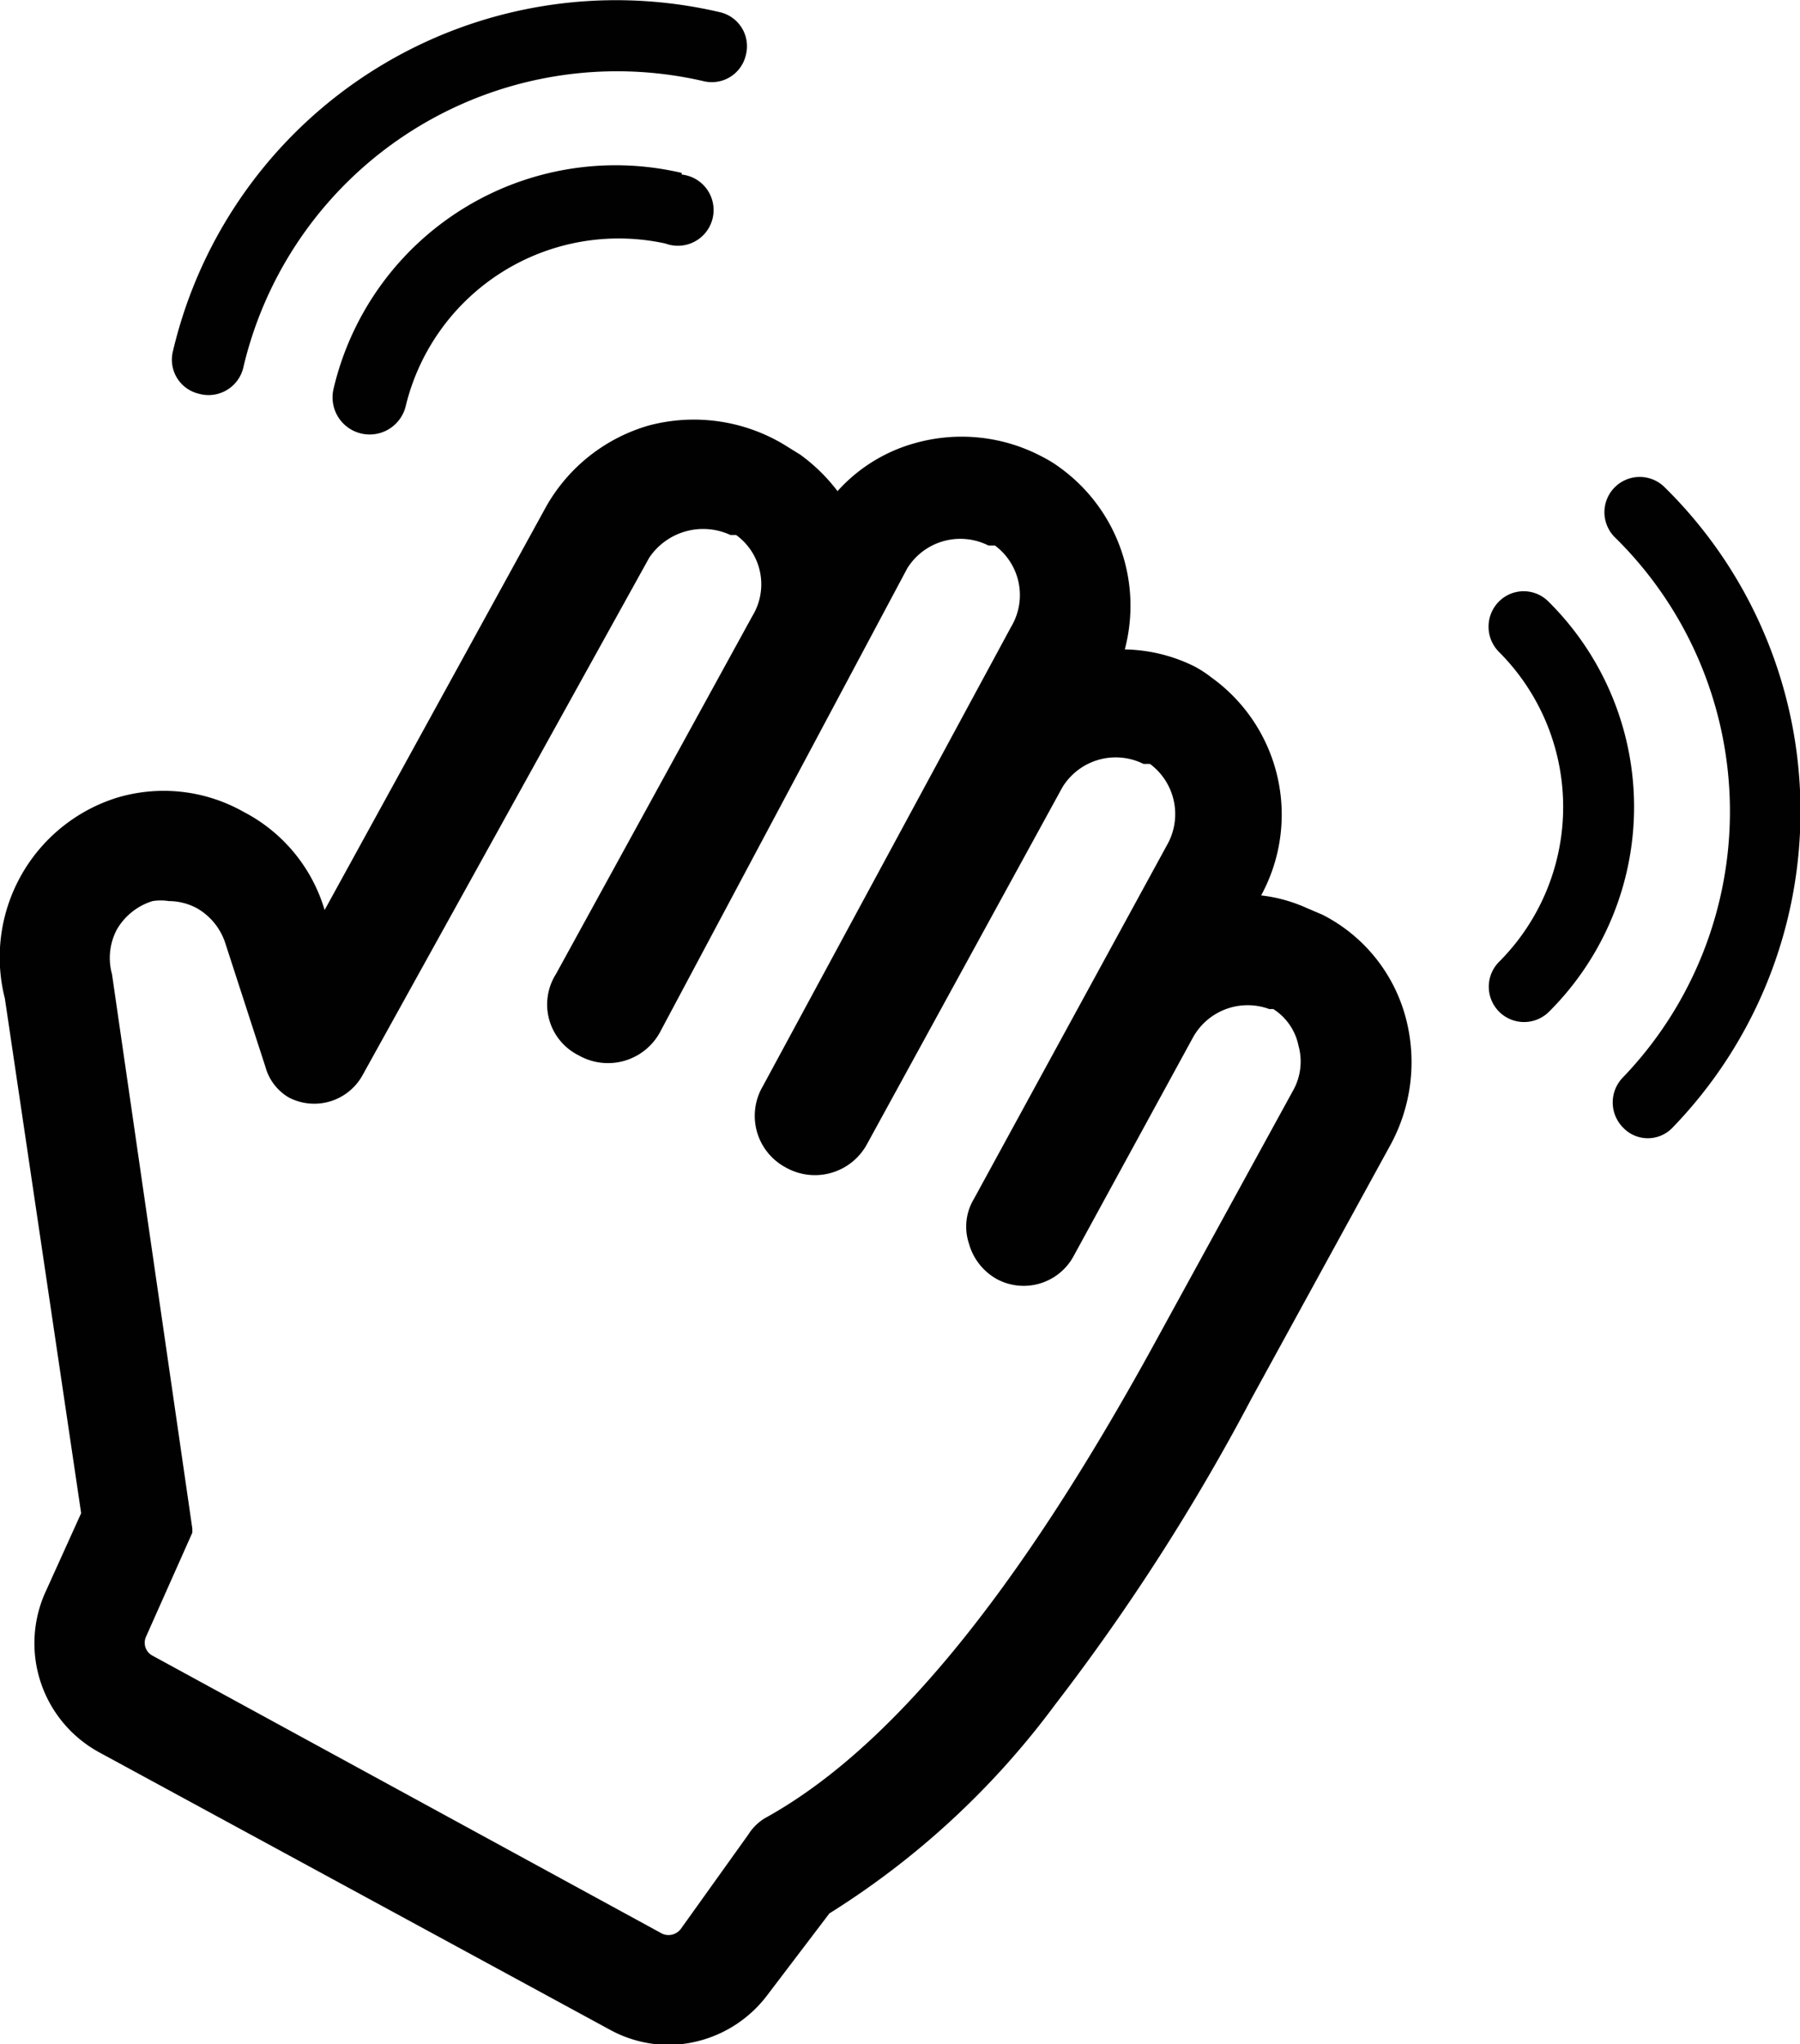 <svg xmlns="http://www.w3.org/2000/svg" viewBox="0 0 22.18 25.18"><defs><style>.cls-1{fill:#010101;}</style></defs><title>signout</title><g id="Layer_2" data-name="Layer 2"><g id="FAN_Settings" data-name="FAN Settings"><path class="cls-1" d="M8.4,2.13A3.57,3.57,0,0,0,4.11,4.79.44.44,0,1,0,5,5,2.7,2.7,0,0,1,8.2,3a.44.44,0,1,0,.2-.85Z"/><path class="cls-1" d="M2.45,4.85A.44.44,0,0,0,3,4.52,4.73,4.73,0,0,1,8.67,1,.43.43,0,0,0,9.19.68.43.43,0,0,0,8.87.15,5.61,5.61,0,0,0,2.13,4.33.43.43,0,0,0,2.45,4.85Z"/><path class="cls-1" d="M19.08,7.41a.43.43,0,0,0-.61,0,.44.44,0,0,0,0,.62,2.7,2.7,0,0,1,0,3.82.43.43,0,0,0,.62.61A3.56,3.56,0,0,0,19.08,7.41Z"/><path class="cls-1" d="M20.51,6a.43.43,0,1,0-.61.62A4.73,4.73,0,0,1,20,13.27a.44.44,0,0,0,0,.62.42.42,0,0,0,.61,0A5.6,5.6,0,0,0,20.51,6Z"/><path class="cls-1" d="M16.3,11.27l-.21-.09a1.88,1.88,0,0,0-.55-.15,2.08,2.08,0,0,0-.62-2.69,1.37,1.37,0,0,0-.2-.13A2,2,0,0,0,13.86,8a2.1,2.1,0,0,0-.8-2.24,1.48,1.48,0,0,0-.21-.13,2.12,2.12,0,0,0-1.58-.17,2,2,0,0,0-.95.59,2.18,2.18,0,0,0-.46-.45l-.21-.13A2.16,2.16,0,0,0,8,5.24a2.13,2.13,0,0,0-1.27,1L4,11.21a2,2,0,0,0-1-1.21,2,2,0,0,0-1.57-.17A2.06,2.06,0,0,0,.06,12.3L1,18.64l-.43.95a1.53,1.53,0,0,0,.66,2L7.51,25a1.52,1.52,0,0,0,.72.19,1.54,1.54,0,0,0,1.23-.62l.76-1A10.15,10.15,0,0,0,13,21a26.24,26.24,0,0,0,2.42-3.77l1.71-3.12a2.13,2.13,0,0,0,.19-1.58A2,2,0,0,0,16.3,11.27ZM16,12.88a.73.73,0,0,1-.07.56l-1.71,3.12c-1.7,3.1-3.27,5-4.8,5.84a.63.63,0,0,0-.2.2l-.83,1.16a.19.19,0,0,1-.23.06L1.87,20.39a.18.18,0,0,1-.07-.23l.57-1.28,0-.05L1.38,12a.75.75,0,0,1,.06-.55.77.77,0,0,1,.44-.35.64.64,0,0,1,.2,0,.73.73,0,0,1,.35.09.77.77,0,0,1,.35.44l.49,1.51a.63.63,0,0,0,.29.38.68.68,0,0,0,.91-.28L8,6.87a.8.8,0,0,1,1-.28l.07,0a.75.75,0,0,1,.2,1L6.85,12a.7.7,0,0,0,.28,1,.73.73,0,0,0,1-.28L11.18,7a.77.77,0,0,1,1-.28l.08,0a.76.76,0,0,1,.2,1L9.4,13.38a.72.72,0,0,0,.28,1,.73.73,0,0,0,1-.28l2.41-4.4a.77.77,0,0,1,1-.29l.08,0a.77.77,0,0,1,.21,1L12,14.77a.66.66,0,0,0-.06.55.72.72,0,0,0,.35.44.7.7,0,0,0,.93-.27l1.48-2.71a.77.77,0,0,1,.94-.35l.05,0A.7.7,0,0,1,16,12.88Z"/></g></g></svg>